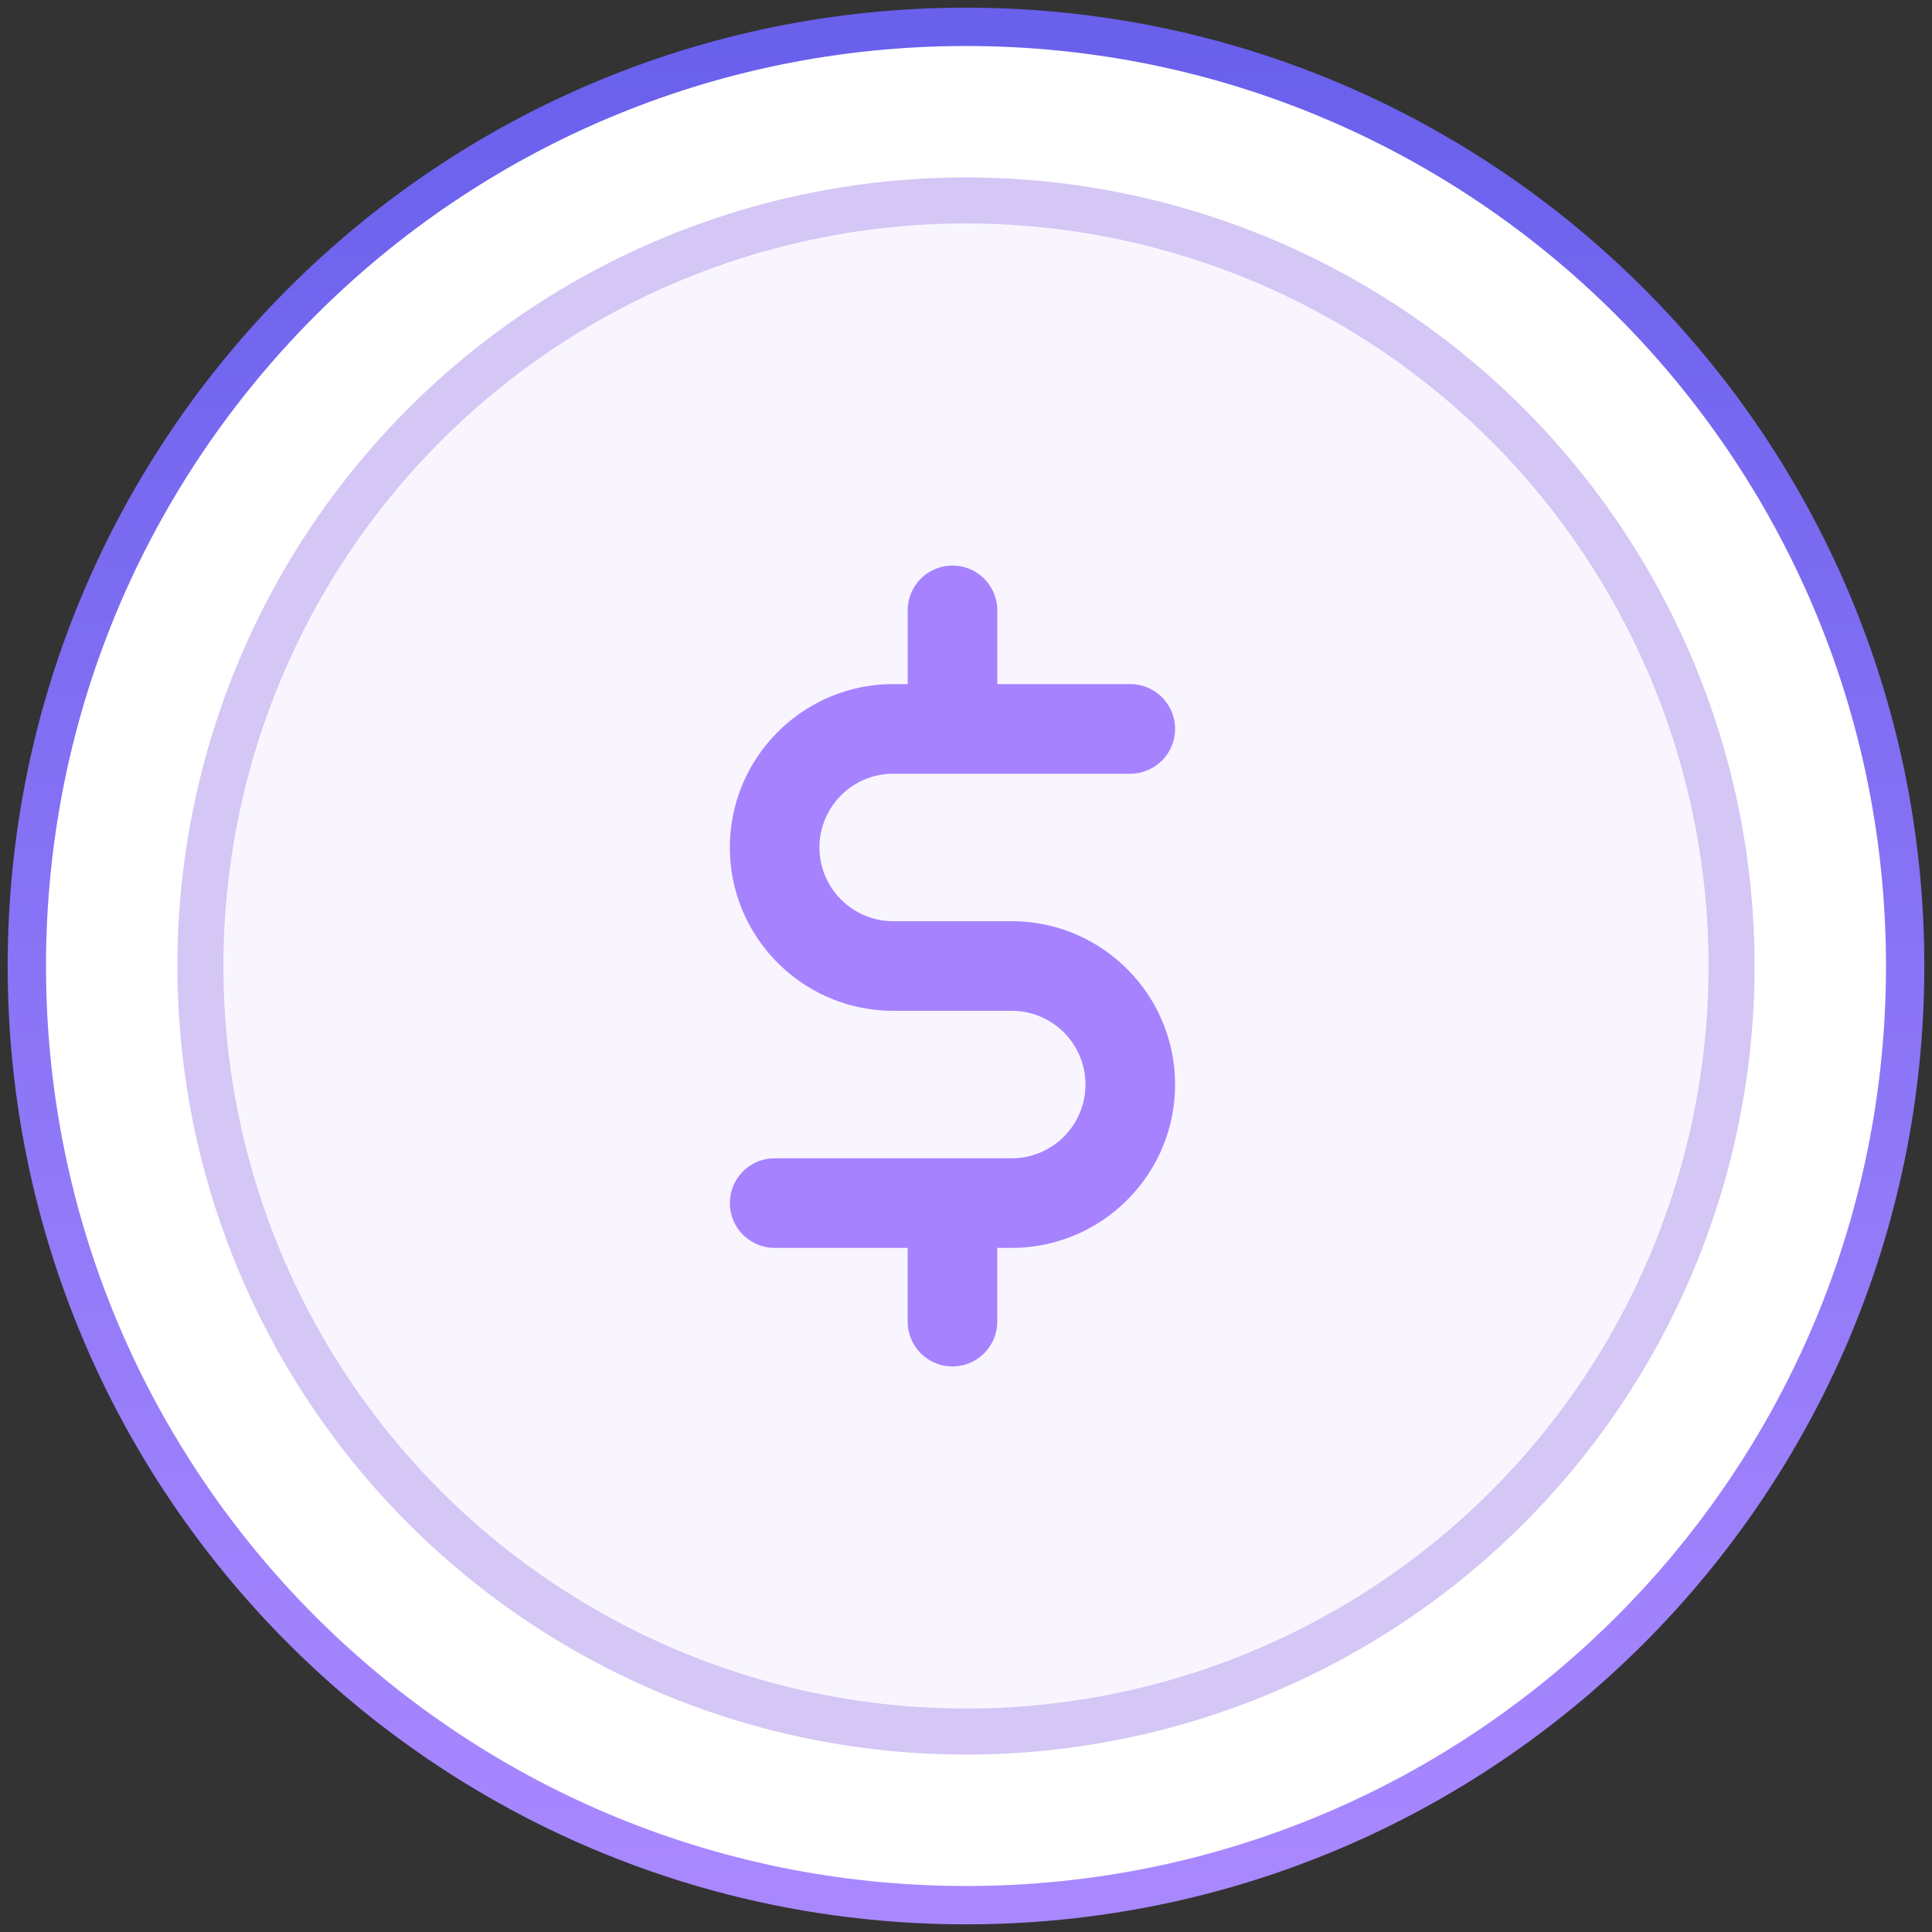 <svg width="126" height="126" fill="none" xmlns="http://www.w3.org/2000/svg"><rect width="100%" height="100%" fill="#333333" stroke="none"/><path d="M63 124.25c33.827 0 61.25-27.423 61.25-61.25S96.827 1.75 63 1.75 1.75 29.173 1.75 63 29.173 124.25 63 124.25z" fill="#fff" stroke="url(#paint0_linear_1557_1042)" stroke-width="2.5"/><circle cx="62.999" cy="63" r="49.929" fill="#F8F5FF" stroke="#D4C6F5" stroke-width="3"/><path d="M65.983 60.479h-7.731a5.216 5.216 0 0 1-5.21-5.21 5.216 5.216 0 0 1 5.21-5.21h15.462a2.521 2.521 0 0 0 0-5.042H64.64v-5.21a2.521 2.521 0 0 0-5.042 0v5.21h-1.345C52.6 45.017 48 49.616 48 55.269c0 5.653 4.6 10.252 10.252 10.252h7.731a5.216 5.216 0 0 1 5.21 5.21 5.216 5.216 0 0 1-5.21 5.21H50.521a2.521 2.521 0 0 0 0 5.042h9.075v5.21a2.521 2.521 0 0 0 5.042 0v-5.21h1.345c5.653 0 10.252-4.599 10.252-10.252 0-5.653-4.599-10.252-10.252-10.252z" fill="#A682FF" stroke="#A682FF" stroke-width=".8"/><defs><linearGradient id="paint0_linear_1557_1042" x1="63" y1="3" x2="63" y2="123" gradientUnits="userSpaceOnUse"><stop stop-color="#6960EC"/><stop offset="1" stop-color="#A988FF"/></linearGradient></defs></svg>